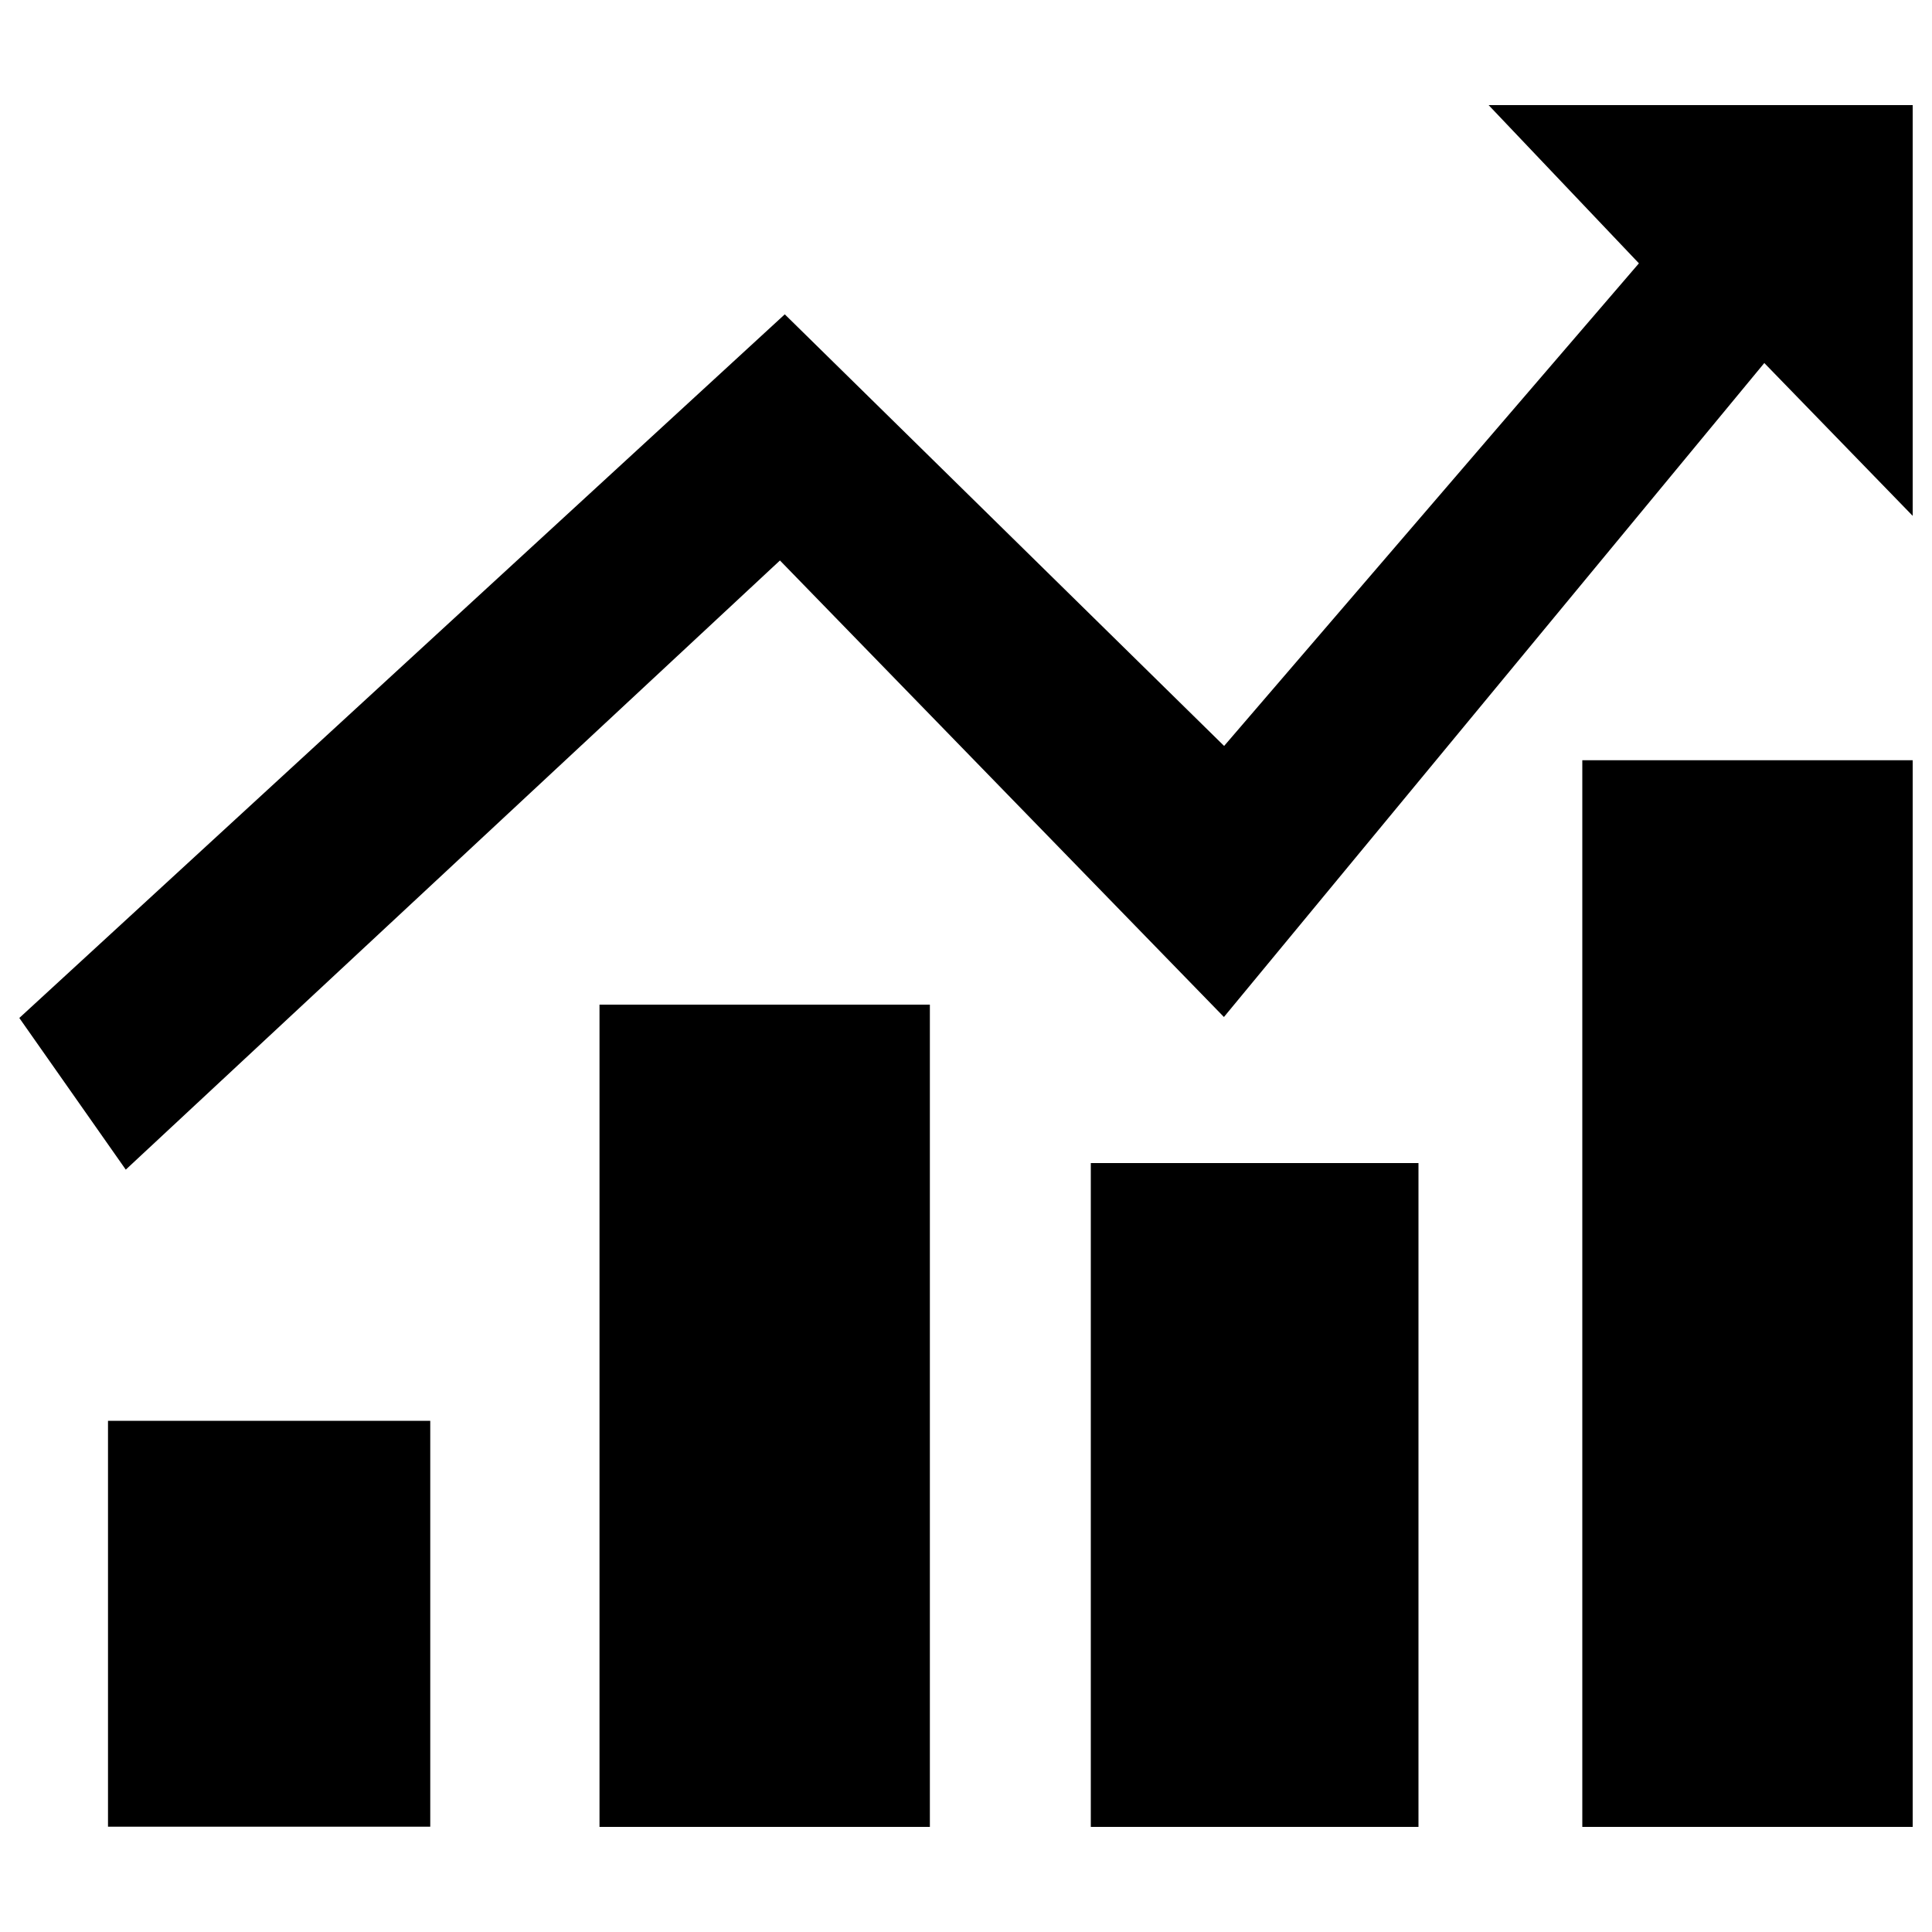 <?xml version="1.0" encoding="utf-8"?>
<!-- Svg Vector Icons : http://www.onlinewebfonts.com/icon -->
<!DOCTYPE svg PUBLIC "-//W3C//DTD SVG 1.1//EN" "http://www.w3.org/Graphics/SVG/1.1/DTD/svg11.dtd">
<svg version="1.1" xmlns="http://www.w3.org/2000/svg" xmlns:xlink="http://www.w3.org/1999/xlink" x="0px" y="0px" viewBox="0 0 1000 1000" enable-background="new 0 0 1000 1000" xml:space="preserve">
<g><path d="M55.9,735.4h166.8v210.1H55.9V735.4L55.9,735.4z M310.3,520h171v425.6h-171V520L310.3,520z M564.6,602h169.6v343.6H564.6V602L564.6,602z M819,393.5h171v552.1H819V393.5L819,393.5z M10,526.9l396.2-364.2l227.4,223.4l214.7-249.8l-77.8-81.9H990V267l-76.8-79.1L633.5,526.4L403.7,290.1L65.1,605.4L10,526.9z"/></g>
</svg>

